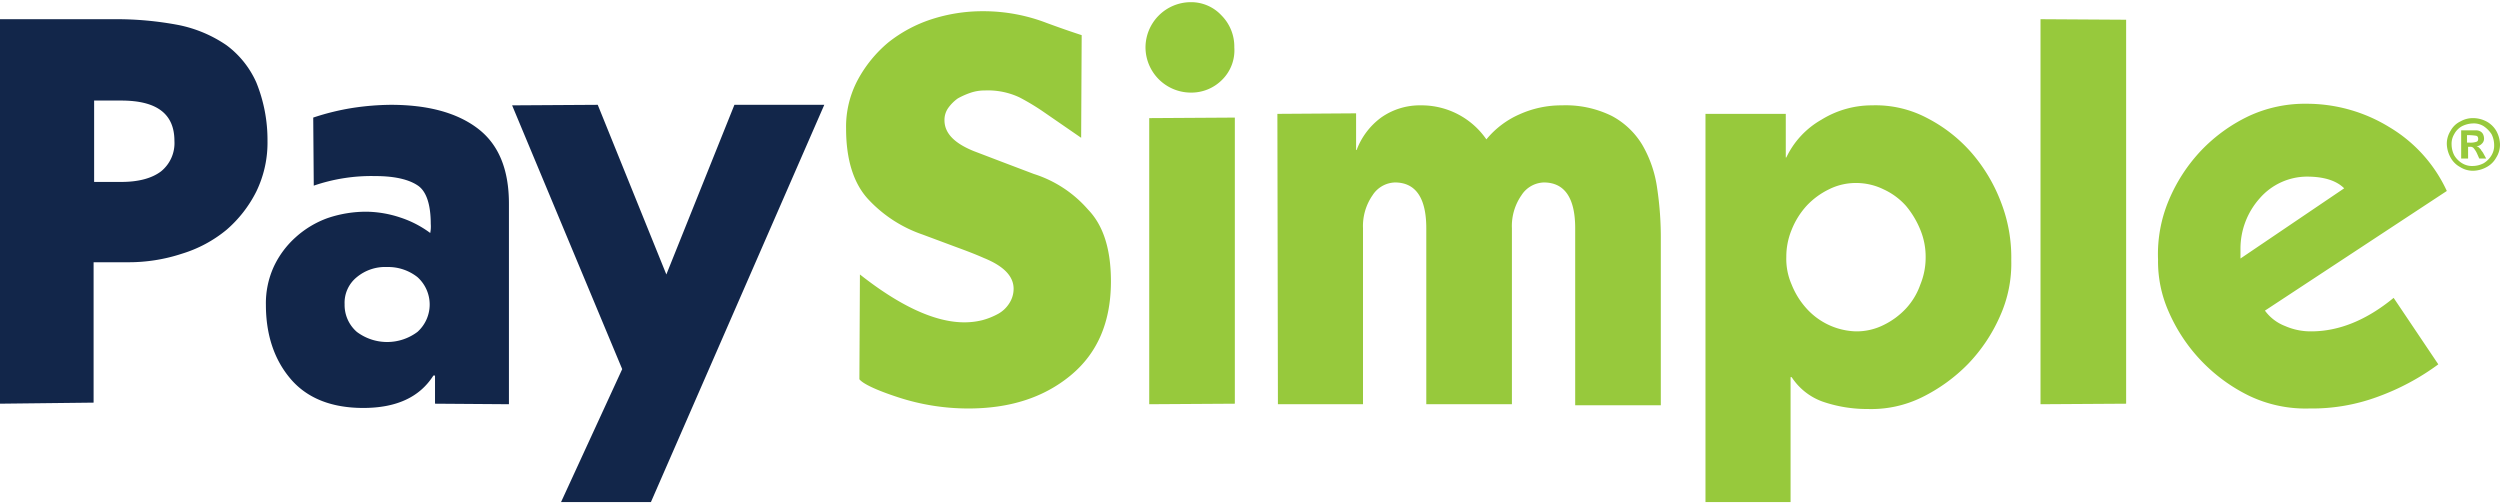 <svg xmlns="http://www.w3.org/2000/svg" viewBox="0 0 470.101 94.002" width="471" height="95"><path d="M.1 3.202h21.4a62.41 62.41 0 0 1 12.1 1.1 24.49 24.49 0 0 1 9 3.8 17.61 17.61 0 0 1 5.6 7 28.71 28.71 0 0 1 2.1 11 21.05 21.05 0 0 1-2.1 9.5 23.31 23.31 0 0 1-5.6 7.2 24.27 24.27 0 0 1-8.4 4.5 31.93 31.93 0 0 1-10.4 1.6h-6.2v26.4l-17.6.2v-72.3zm17.6 30.6h5.1c3.3 0 5.8-.7 7.5-2a6.83 6.83 0 0 0 2.5-5.7c0-5.1-3.3-7.6-10-7.6h-5.1zm41.2-12.1a45.85 45.85 0 0 1 7.3-1.8 49.92 49.92 0 0 1 7.3-.6c7 0 12.5 1.5 16.4 4.5s5.8 7.7 5.8 14.1v37.7l-13.9-.1v-5.3h-.3c-2.6 4.1-7 6.1-13.2 6.1-5.9 0-10.5-1.8-13.6-5.4s-4.7-8.3-4.7-14a16.55 16.55 0 0 1 1.5-7.2 17.23 17.23 0 0 1 4.1-5.5 18.12 18.12 0 0 1 6-3.6 22.51 22.51 0 0 1 7.4-1.2 20.9 20.9 0 0 1 6.3 1.1 19.65 19.65 0 0 1 5.6 2.9 6.25 6.25 0 0 0 .1-1.7c0-3.6-.8-6.1-2.4-7.2s-4.2-1.8-8-1.8a33.26 33.26 0 0 0-11.6 1.8zm8.2 40.3a9.5 9.5 0 0 0 11.4 0 6.92 6.92 0 0 0 0-10.3 8.89 8.89 0 0 0-5.7-1.9 8.36 8.36 0 0 0-5.7 1.9 6.19 6.19 0 0 0-2.3 5.1 6.7 6.7 0 0 0 2.3 5.2zm58.2-10.8l12.8-31.9H155l-32.6 74.7h-16.9l11.5-25-20.7-49.6 16.1-.1z" fill="#12264a"/><path d="M203.3 25.502l-7.4-5.1a43.58 43.58 0 0 0-4.2-2.5 13.94 13.94 0 0 0-6.5-1.3 8.24 8.24 0 0 0-2.6.4 14.46 14.46 0 0 0-2.5 1.1 7.69 7.69 0 0 0-1.8 1.8 3.89 3.89 0 0 0-.7 2.3c0 2.4 1.8 4.3 5.5 5.8l5.5 2.1 5.8 2.2a22.52 22.52 0 0 1 10.2 6.7c2.9 3 4.3 7.5 4.3 13.5 0 7.6-2.5 13.5-7.6 17.7s-11.5 6.2-19.2 6.2a42.38 42.38 0 0 1-13.2-2.1c-4.3-1.4-6.7-2.6-7.3-3.4l.1-19.7c7.6 6 14.2 9 19.6 9a13.69 13.69 0 0 0 3.4-.4 13.43 13.43 0 0 0 3-1.2 5.78 5.78 0 0 0 2.1-2 5 5 0 0 0 .8-2.7c0-2.4-1.9-4.3-5.6-5.8-1.8-.8-3.7-1.5-5.6-2.2l-5.9-2.2a25 25 0 0 1-10.2-6.6c-2.8-3-4.2-7.5-4.2-13.3a18.68 18.68 0 0 1 2.2-9.2 24 24 0 0 1 5.7-7 25.89 25.89 0 0 1 8.2-4.4 31.08 31.08 0 0 1 9.6-1.5 33.11 33.11 0 0 1 12 2.2c3.8 1.4 6 2.1 6.6 2.3zm26.5-10.9a8.14 8.14 0 0 1-6 2.4 8.54 8.54 0 0 1-8.4-8.5 8.54 8.54 0 0 1 8.4-8.5 7.79 7.79 0 0 1 5.9 2.5 8.3 8.3 0 0 1 2.4 6 7.78 7.78 0 0 1-2.3 6.1zm2.4 60.9l-16.1.1v-53.8l16.1-.1zm8-54.5l14.8-.1v6.9h.1a13.42 13.42 0 0 1 4.6-6.1 12.6 12.6 0 0 1 7.5-2.3 14.81 14.81 0 0 1 12.3 6.4 16.77 16.77 0 0 1 6.2-4.7 19.11 19.11 0 0 1 8-1.7 19.57 19.57 0 0 1 9.4 2 14.8 14.8 0 0 1 5.7 5.4 22.19 22.19 0 0 1 2.8 8.1 62.36 62.36 0 0 1 .7 9.9v31h-16.1v-33.3c0-5.7-2-8.6-5.9-8.6a5.19 5.19 0 0 0-4.2 2.4 10.13 10.13 0 0 0-1.8 6.2v33.1h-16.1v-33.1c0-5.7-2-8.6-5.9-8.6a5.19 5.19 0 0 0-4.2 2.4 10.13 10.13 0 0 0-1.8 6.2v33.1h-16zm96.5 73h-16v-73h15.1v8.2h.1a16.12 16.12 0 0 1 6.6-7.1 18 18 0 0 1 9.5-2.7 20.7 20.7 0 0 1 10.4 2.4 28.24 28.24 0 0 1 8.4 6.6 30.92 30.92 0 0 1 5.5 9.3 28.62 28.62 0 0 1 1.9 10.8 24.07 24.07 0 0 1-2.1 10.5 30.81 30.81 0 0 1-6 9 31.74 31.74 0 0 1-8.7 6.3 21.62 21.62 0 0 1-10.2 2.2 25.68 25.68 0 0 1-8.5-1.4 11.66 11.66 0 0 1-5.8-4.6h-.2zm.2-40.9a14.84 14.84 0 0 0 2.8 4.5 13 13 0 0 0 9.3 4.3 11.36 11.36 0 0 0 5.2-1.2 14.32 14.32 0 0 0 4.2-3.1 12.88 12.88 0 0 0 2.7-4.5 13.37 13.37 0 0 0 1-5.2 13.23 13.23 0 0 0-1-5.1 16.82 16.82 0 0 0-2.7-4.5 12.75 12.75 0 0 0-4.2-3.1 11.67 11.67 0 0 0-5.2-1.2 11.25 11.25 0 0 0-5.1 1.2 14.32 14.32 0 0 0-4.2 3.1 14.84 14.84 0 0 0-2.8 4.5 13.23 13.23 0 0 0-1 5.1 12 12 0 0 0 1 5.2zm62.9-49.8v72.2l-16.1.1v-72.4zm26.1 54.7a8.45 8.45 0 0 0 3.8 2.9 11.94 11.94 0 0 0 4.9 1c5.2 0 10.4-2.1 15.5-6.3l8.4 12.5a44.92 44.92 0 0 1-11.4 6.1 35.49 35.49 0 0 1-12.8 2.2 24.61 24.61 0 0 1-11.4-2.4 31.59 31.59 0 0 1-15.1-15.8 23.25 23.25 0 0 1-2-9.8 26.08 26.08 0 0 1 2-11.1 31.07 31.07 0 0 1 6.1-9.4 30.46 30.46 0 0 1 9-6.5 25 25 0 0 1 10.8-2.3 29.67 29.67 0 0 1 15.6 4.4 27.17 27.17 0 0 1 10.8 12zm14.9-23c-1.4-1.4-3.7-2.2-7-2.2a11.84 11.84 0 0 0-8.9 4.1 14.21 14.21 0 0 0-3.6 9.4v1.9zm24.2-13.2a5.42 5.42 0 0 1 2.5.6 4.69 4.69 0 0 1 1.9 1.8 5.53 5.53 0 0 1 .7 2.5 4.51 4.51 0 0 1-.7 2.5 4.45 4.45 0 0 1-1.8 1.8 5.53 5.53 0 0 1-2.5.7 4.51 4.51 0 0 1-2.5-.7 4.45 4.45 0 0 1-1.8-1.8 5.53 5.53 0 0 1-.7-2.5 4.51 4.51 0 0 1 .7-2.5 4.14 4.14 0 0 1 1.9-1.8 4.65 4.65 0 0 1 2.3-.6zm0 1a4.92 4.92 0 0 0-2 .5 3.61 3.61 0 0 0-1.5 1.5 3.51 3.51 0 0 0-.5 2 4.55 4.55 0 0 0 .5 2 4.31 4.31 0 0 0 1.5 1.5 3.51 3.51 0 0 0 2 .5 4.55 4.55 0 0 0 2-.5 4.31 4.31 0 0 0 1.5-1.5 3.51 3.51 0 0 0 .5-2 4.55 4.55 0 0 0-.5-2 5.36 5.36 0 0 0-1.5-1.5 3.51 3.51 0 0 0-2-.5zm-2.2 6.6v-5.3h2.8a1.55 1.55 0 0 1 .8.2 1.21 1.21 0 0 1 .5.5 1.88 1.88 0 0 1 .2.8 1.28 1.28 0 0 1-.4 1 1.6 1.6 0 0 1-1 .5c.2.1.3.1.4.2l.4.4c0 .1.2.3.4.6l.6 1.1h-1.3l-.4-.9a4.15 4.15 0 0 0-.7-1.1.84.84 0 0 0-.7-.2h-.3v2.2zm1.1-3h.4a3.45 3.45 0 0 0 1.2-.1.76.76 0 0 0 .4-.2.85.85 0 0 0 0-.8.52.52 0 0 0-.4-.2 10.53 10.53 0 0 0-1.2-.1h-.4z" fill="#97c93c"/></svg>